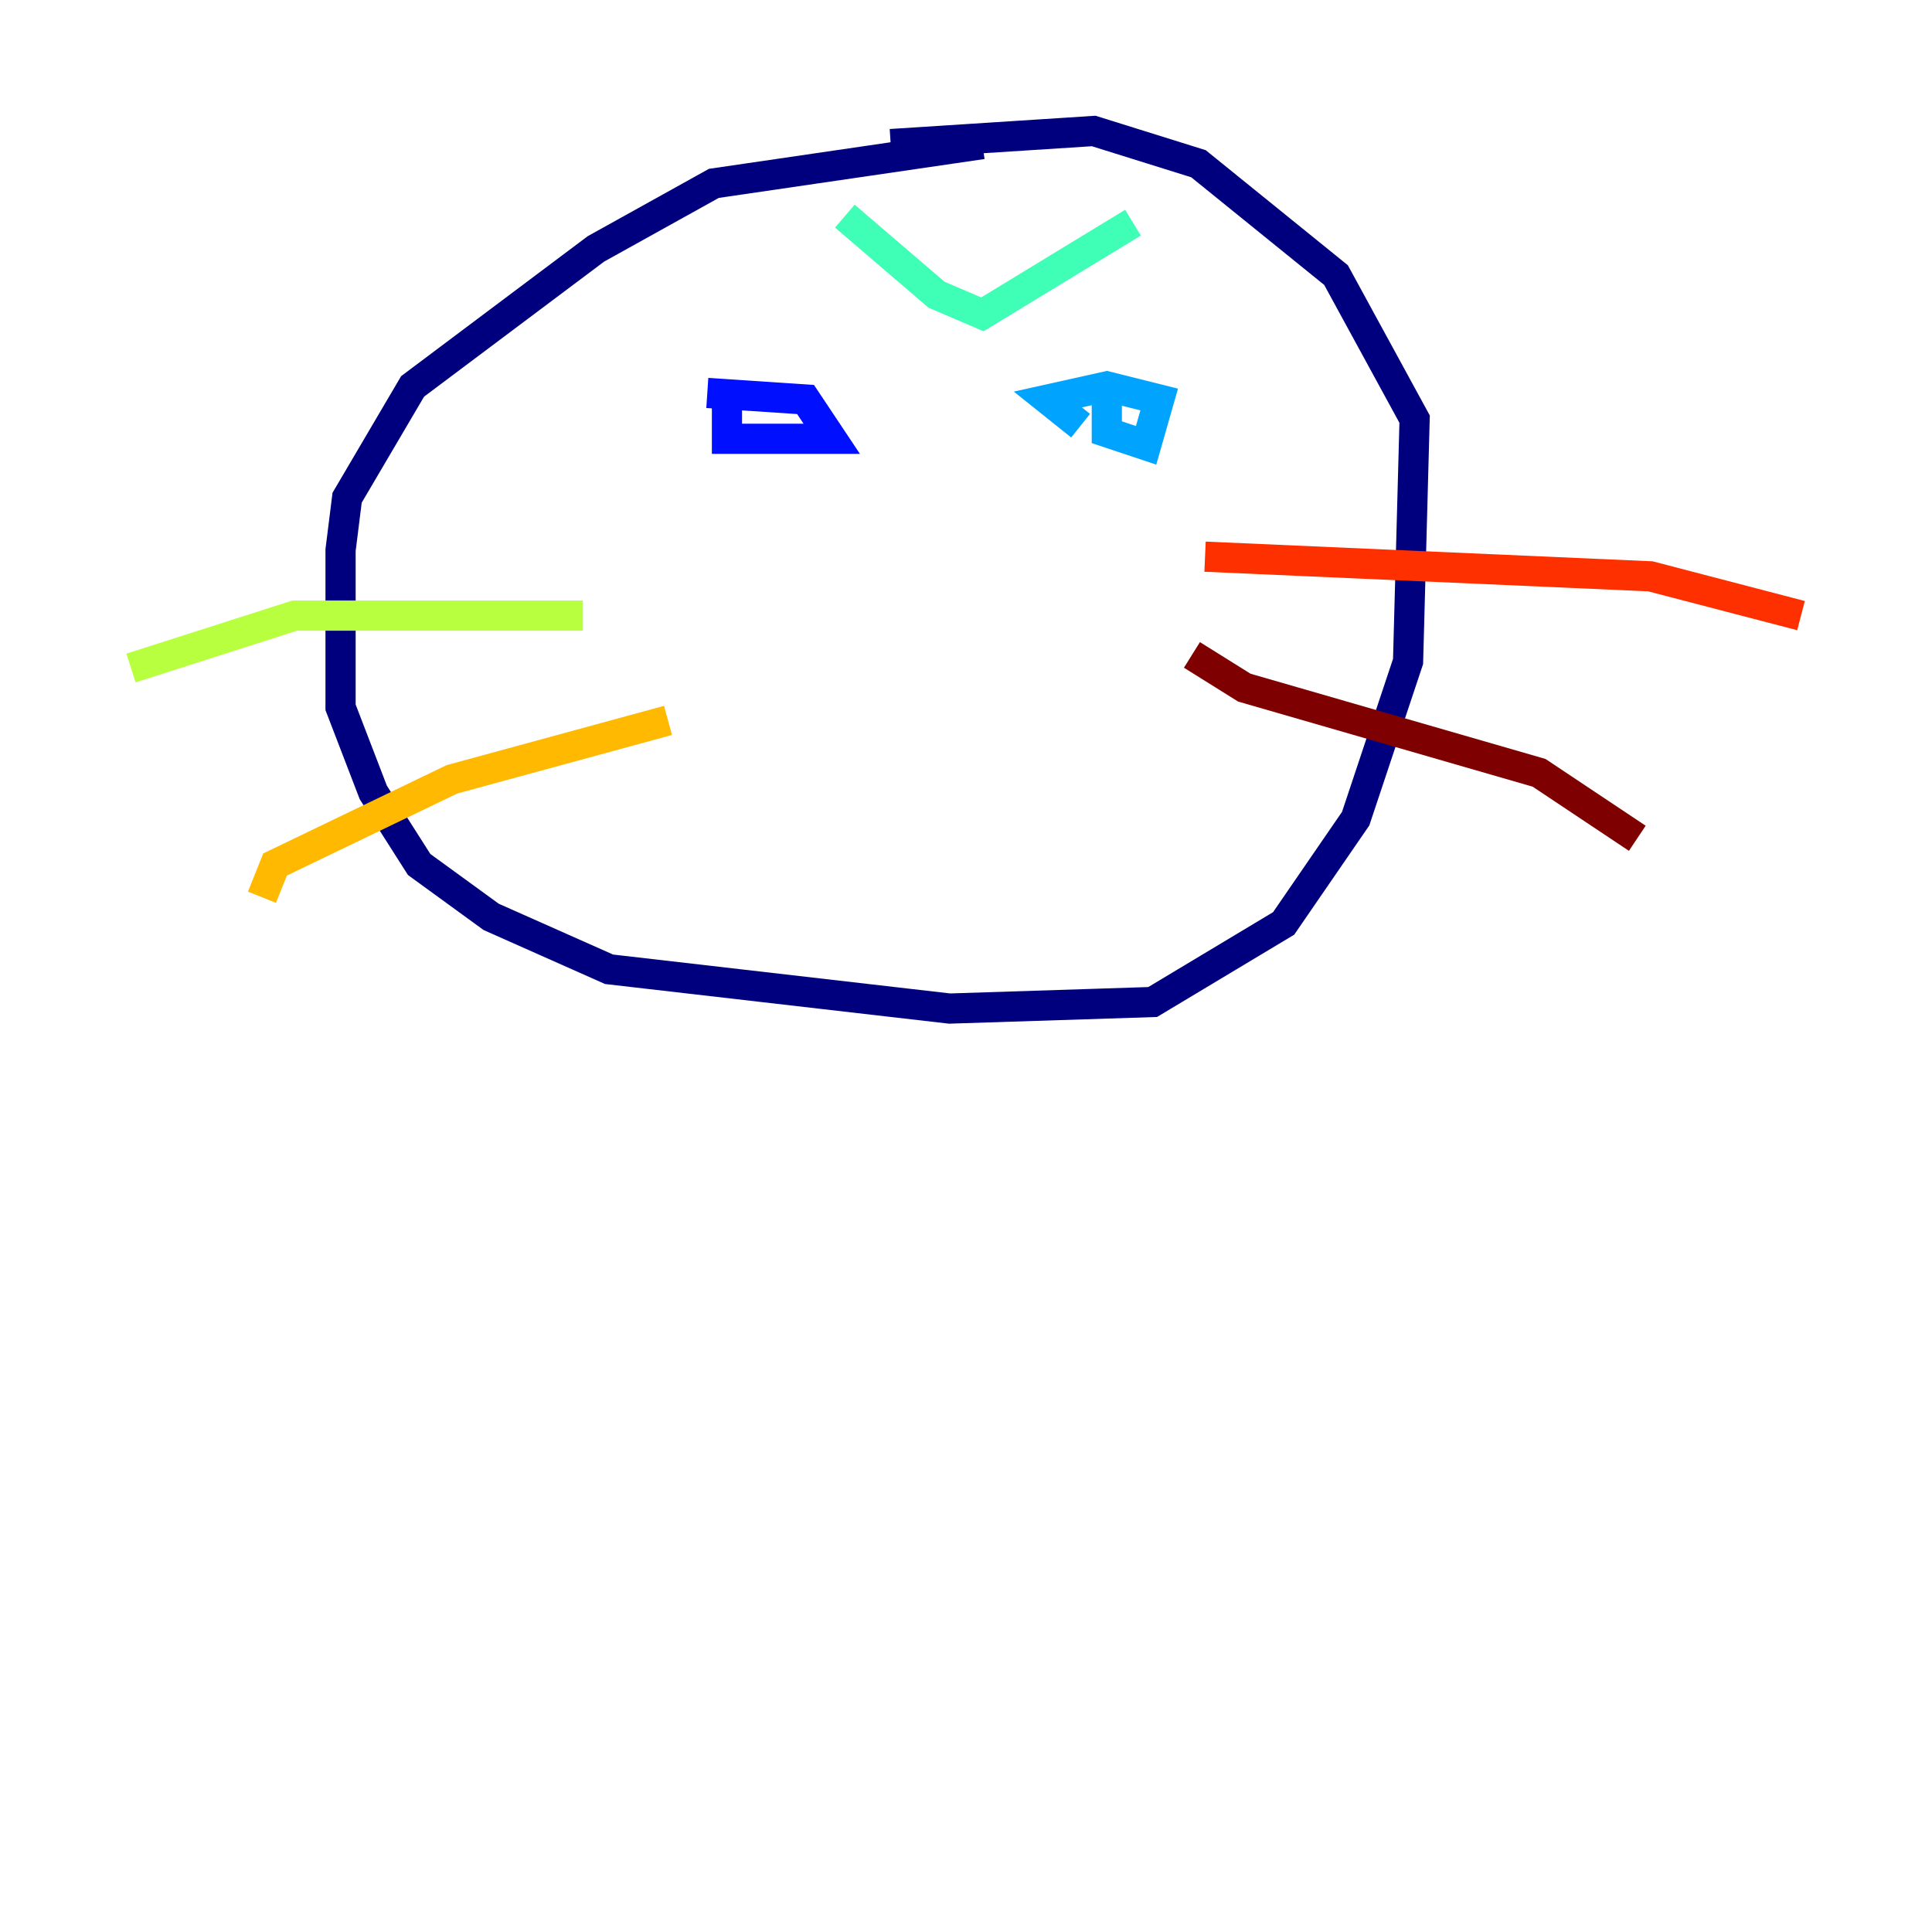 <?xml version="1.0" encoding="utf-8" ?>
<svg baseProfile="tiny" height="128" version="1.2" viewBox="0,0,128,128" width="128" xmlns="http://www.w3.org/2000/svg" xmlns:ev="http://www.w3.org/2001/xml-events" xmlns:xlink="http://www.w3.org/1999/xlink"><defs /><polyline fill="none" points="65.085,9.546 47.295,12.149 39.485,16.488 27.336,25.6 22.997,32.976 22.563,36.447 22.563,46.861 24.732,52.502 27.77,57.275 32.542,60.746 40.352,64.217 62.915,66.82 76.366,66.386 85.044,61.18 89.817,54.237 93.288,43.824 93.722,27.77 88.515,18.224 79.403,10.848 72.461,8.678 59.01,9.546" stroke="#00007f" stroke-width="2" /><polyline fill="none" points="48.163,26.034 48.163,29.071 52.936,29.071 55.105,29.071 53.37,26.468 46.861,26.034" stroke="#0010ff" stroke-width="2" /><polyline fill="none" points="73.329,25.6 73.329,28.637 75.932,29.505 76.8,26.468 73.329,25.6 69.424,26.468 71.593,28.203" stroke="#00a4ff" stroke-width="2" /><polyline fill="none" points="55.973,14.319 62.047,19.525 65.085,20.827 75.064,14.752" stroke="#3fffb7" stroke-width="2" /><polyline fill="none" points="38.617,40.786 19.525,40.786 8.678,44.258" stroke="#b7ff3f" stroke-width="2" /><polyline fill="none" points="44.258,47.729 29.939,51.634 18.224,57.275 17.356,59.444" stroke="#ffb900" stroke-width="2" /><polyline fill="none" points="79.837,36.881 109.342,38.183 119.322,40.786" stroke="#ff3000" stroke-width="2" /><polyline fill="none" points="78.969,43.39 82.441,45.559 101.966,51.2 108.475,55.539" stroke="#7f0000" stroke-width="2" /></svg>